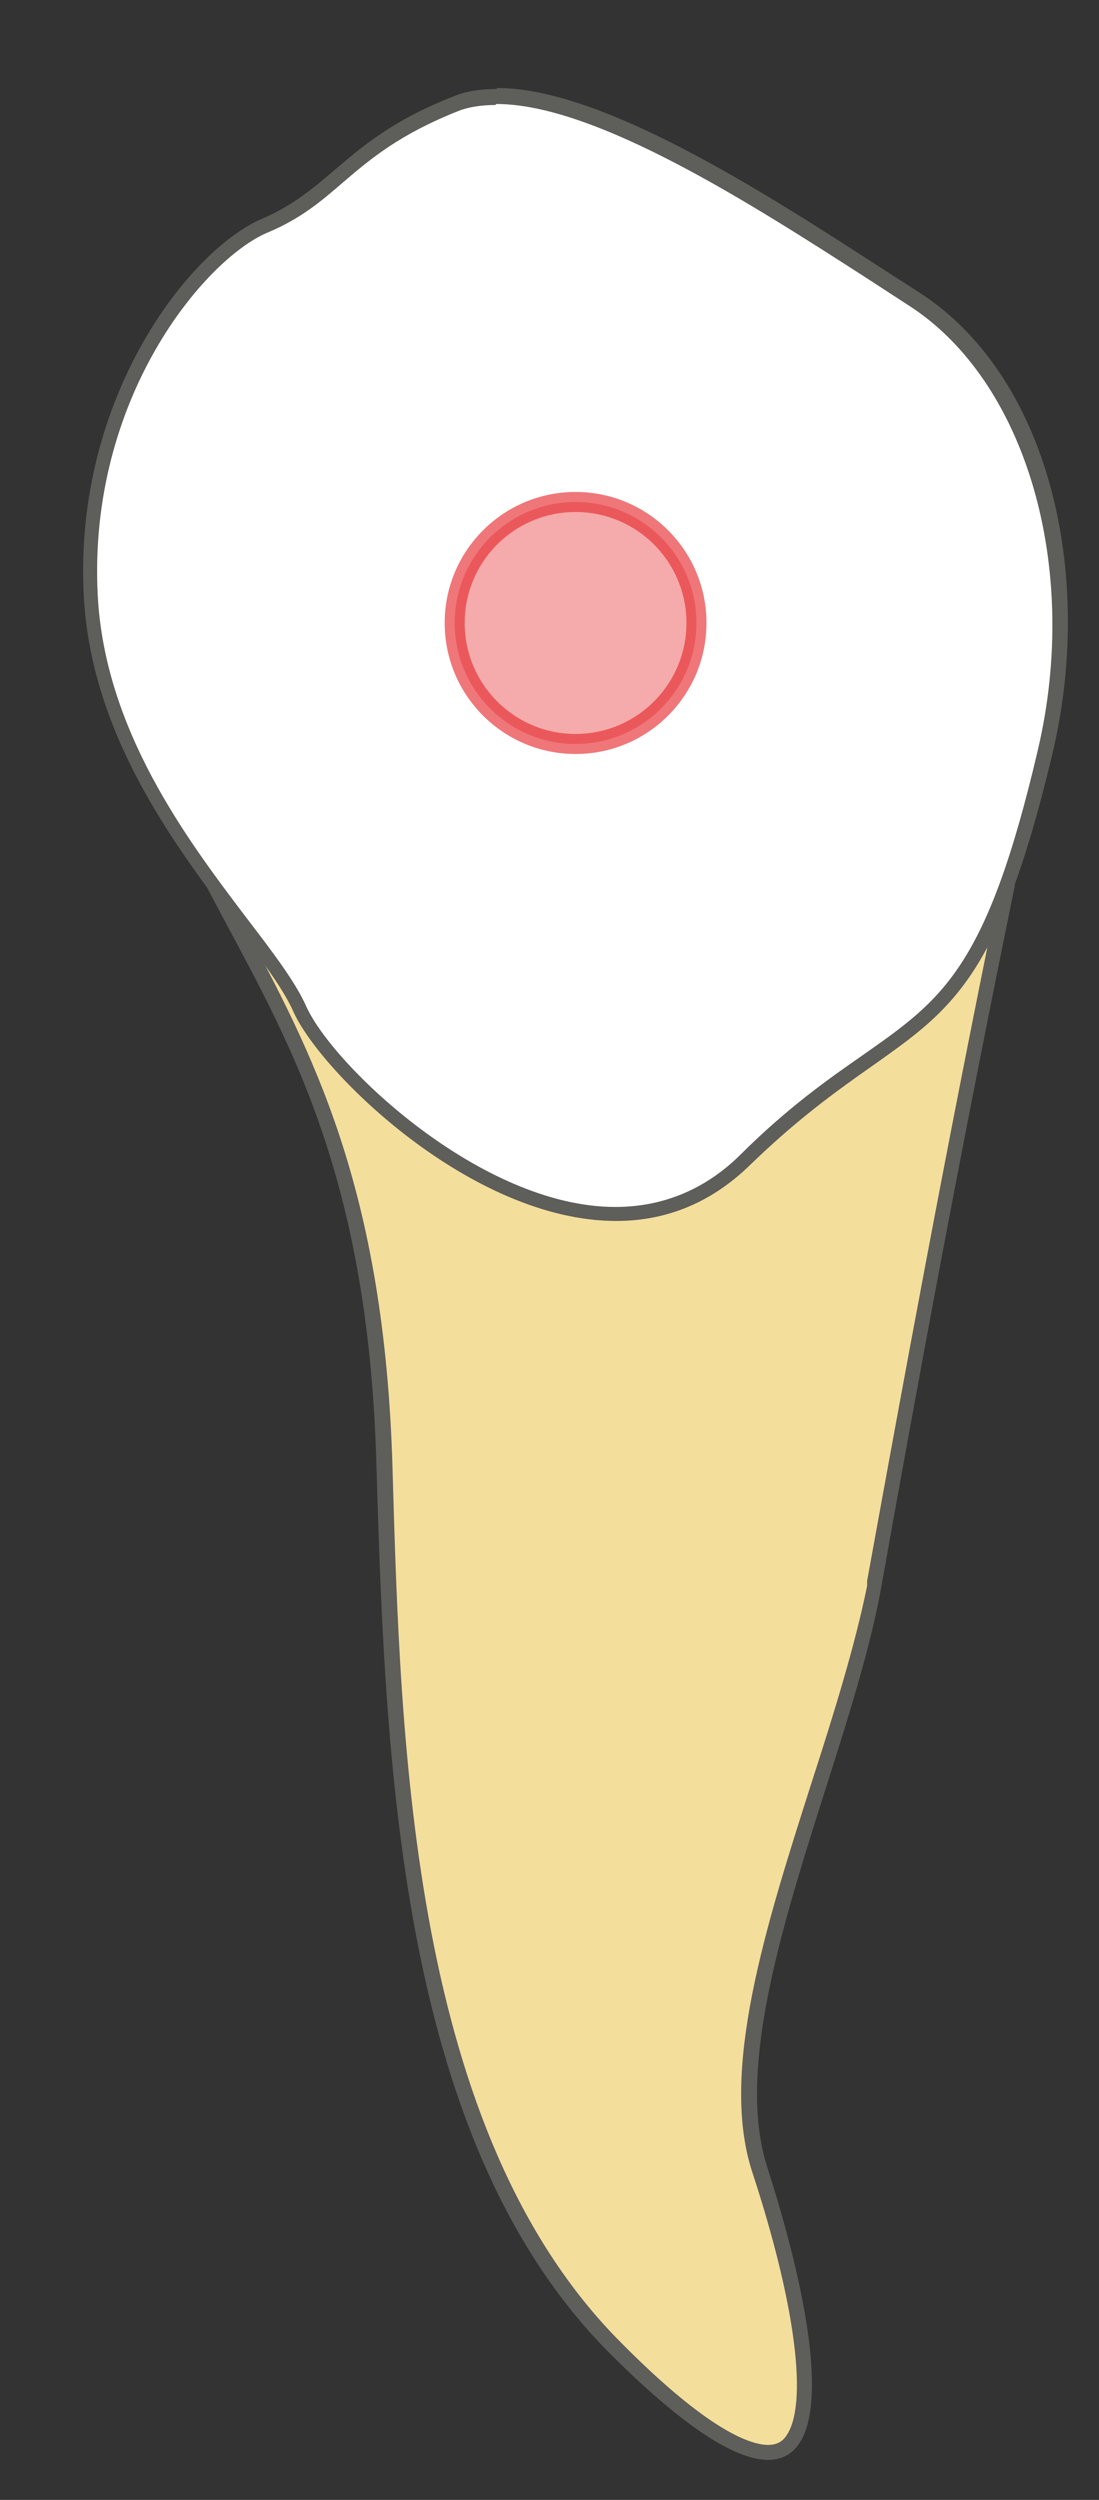 <svg width="11" height="25" viewBox="0 0 11 25" fill="none" xmlns="http://www.w3.org/2000/svg">
<rect x="0" y="0" width="11" height="25" fill="#333333" stroke="none"/>
<path d="M7.678 24.52C7.458 24.52 7.008 24.34 6.138 23.47C4.028 21.35 3.918 17.5 3.838 14.68C3.758 11.88 3.038 10.53 2.338 9.24L2.168 8.92H10.058C9.528 11.51 9.118 13.75 8.758 15.73L8.738 15.86C8.628 16.46 8.418 17.13 8.188 17.85C7.738 19.25 7.278 20.7 7.598 21.69C8.048 23.08 8.168 24.06 7.918 24.4C7.858 24.48 7.778 24.52 7.678 24.52Z" fill="#F4DE9C"/>
<path d="M9.979 9C9.449 11.59 9.039 13.83 8.679 15.81V15.86C8.559 16.45 8.349 17.13 8.119 17.84C7.669 19.25 7.199 20.71 7.529 21.72C7.969 23.06 8.089 24.05 7.869 24.36C7.829 24.42 7.769 24.45 7.689 24.45C7.519 24.45 7.099 24.32 6.209 23.42C4.119 21.32 4.009 17.48 3.929 14.69C3.849 11.87 3.119 10.52 2.419 9.21C2.379 9.14 2.349 9.07 2.309 9H9.979ZM10.159 8.85H2.059C2.799 10.27 3.689 11.59 3.769 14.69C3.859 17.79 4.029 21.45 6.099 23.53C6.839 24.27 7.359 24.6 7.689 24.6C8.309 24.6 8.239 23.42 7.679 21.67C7.209 20.21 8.499 17.66 8.819 15.88C9.189 13.81 9.609 11.53 10.159 8.85Z" fill="#5E5E5A"/>
<path d="M6.168 12.14C4.788 12.14 3.278 10.7 3.008 10.09C2.898 9.85 2.678 9.55 2.418 9.21C1.808 8.41 0.978 7.32 0.908 5.94C0.808 3.93 2.008 2.52 2.648 2.25C2.978 2.11 3.178 1.93 3.398 1.75C3.678 1.51 3.978 1.26 4.568 1.03C4.678 0.99 4.818 0.96 4.958 0.96C5.978 0.96 7.568 1.98 8.718 2.72L9.118 2.97C10.328 3.74 10.888 5.64 10.448 7.5C9.928 9.71 9.478 10.02 8.668 10.59C8.318 10.83 7.928 11.11 7.438 11.59C7.078 11.95 6.638 12.13 6.148 12.13L6.168 12.14Z" fill="white"/>
<path d="M4.968 1.04C5.968 1.04 7.538 2.05 8.688 2.79L9.088 3.05C10.268 3.8 10.818 5.67 10.388 7.5C9.878 9.68 9.438 9.99 8.638 10.55C8.308 10.78 7.888 11.07 7.398 11.56C7.048 11.9 6.628 12.07 6.158 12.07C4.818 12.07 3.338 10.66 3.068 10.07C2.958 9.82 2.728 9.52 2.468 9.18C1.868 8.39 1.048 7.3 0.978 5.95C0.878 3.98 2.048 2.6 2.668 2.33C3.008 2.19 3.218 2.01 3.438 1.82C3.718 1.58 4.008 1.34 4.588 1.11C4.688 1.07 4.818 1.05 4.958 1.05M4.968 0.89C4.818 0.89 4.668 0.91 4.548 0.96C3.468 1.38 3.338 1.88 2.618 2.19C1.898 2.5 0.738 3.97 0.838 5.95C0.938 7.93 2.588 9.33 2.938 10.12C3.208 10.72 4.718 12.21 6.168 12.21C6.638 12.21 7.098 12.05 7.508 11.65C9.178 10.03 9.788 10.68 10.538 7.52C10.958 5.73 10.498 3.74 9.178 2.91C8.018 2.17 6.148 0.88 4.978 0.88L4.968 0.89Z" fill="#5E5E5A"/>
<path opacity="0.4" d="M5.761 7.44C6.429 7.44 6.971 6.898 6.971 6.23C6.971 5.561 6.429 5.02 5.761 5.02C5.093 5.02 4.551 5.561 4.551 6.23C4.551 6.898 5.093 7.44 5.761 7.44Z" fill="#E62C2F" stroke="#E62C2F" stroke-width="0.2" stroke-linecap="round" stroke-linejoin="round"/>
<path opacity="0.4" d="M5.761 7.44C6.429 7.44 6.971 6.898 6.971 6.23C6.971 5.561 6.429 5.02 5.761 5.02C5.093 5.02 4.551 5.561 4.551 6.23C4.551 6.898 5.093 7.44 5.761 7.44Z" stroke="#E62C2F" stroke-width="0.2" stroke-linecap="round" stroke-linejoin="round"/>
</svg>
